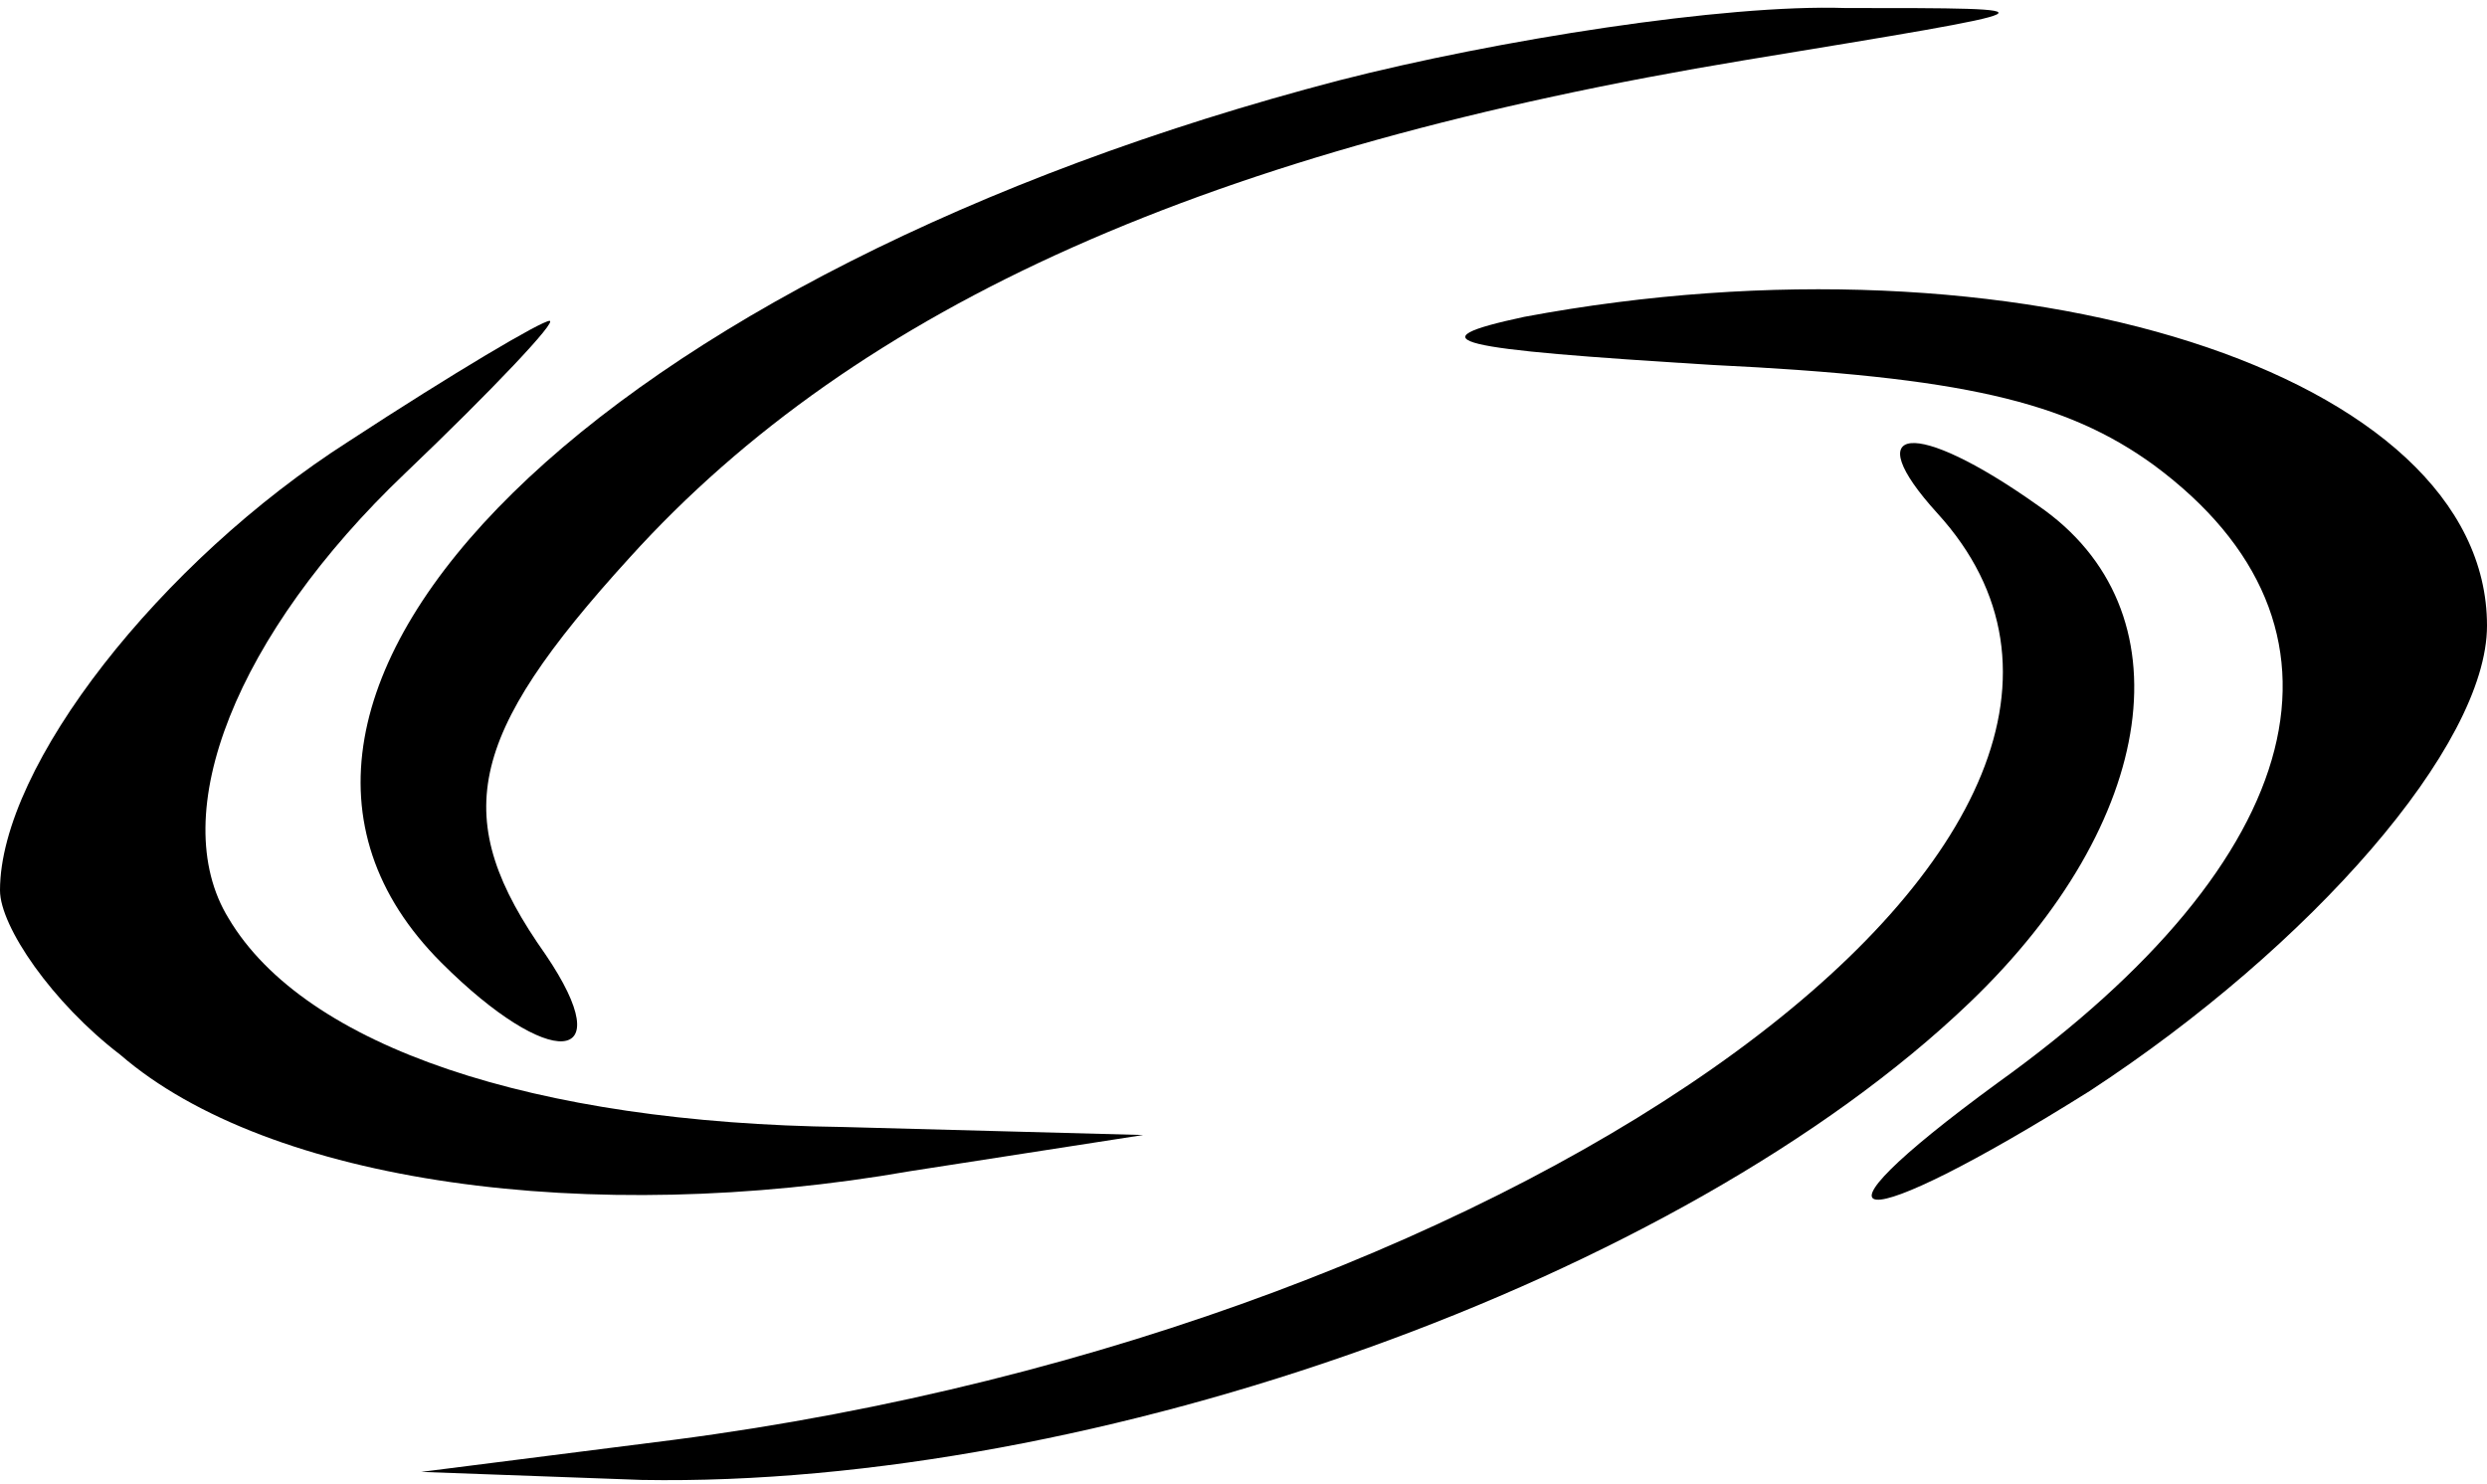 <?xml version="1.0" standalone="no"?>
<!DOCTYPE svg PUBLIC "-//W3C//DTD SVG 20010904//EN"
 "http://www.w3.org/TR/2001/REC-SVG-20010904/DTD/svg10.dtd">
<svg version="1.0" xmlns="http://www.w3.org/2000/svg"
 width="62pt" height="37pt" viewBox="0 0 62 37"
 preserveAspectRatio="xMidYMid meet">

<g transform="translate(0,37) scale(0.1,-0.1)"
fill="#000000" stroke="none">
<path d="M334 350 c-184 -48 -291 -153 -224 -220 27 -27 45 -26 26 2 -24 34
-20 54 21 99 57 63 145 102 278 124 79 13 80 13 25 13 -30 1 -87 -8 -126 -18z"/>
<path d="M380 291 c-28 -6 -18 -8 47 -12 62 -3 88 -9 110 -25 54 -40 39 -98
-39 -154 -52 -38 -36 -39 23 -2 55 36 99 86 99 116 0 63 -117 100 -240 77z"/>
<path d="M87 260 c-47 -30 -87 -81 -87 -112 0 -9 13 -28 30 -41 37 -32 117
-43 197 -29 l58 9 -75 2 c-77 1 -134 20 -153 52 -16 26 2 71 44 111 22 21 38
38 36 38 -2 0 -24 -13 -50 -30z"/>
<path d="M483 242 c71 -78 -100 -203 -315 -231 l-63 -8 55 -2 c113 -2 259 50
331 119 47 45 55 98 17 124 -31 22 -45 20 -25 -2z"/>
</g>
</svg>
